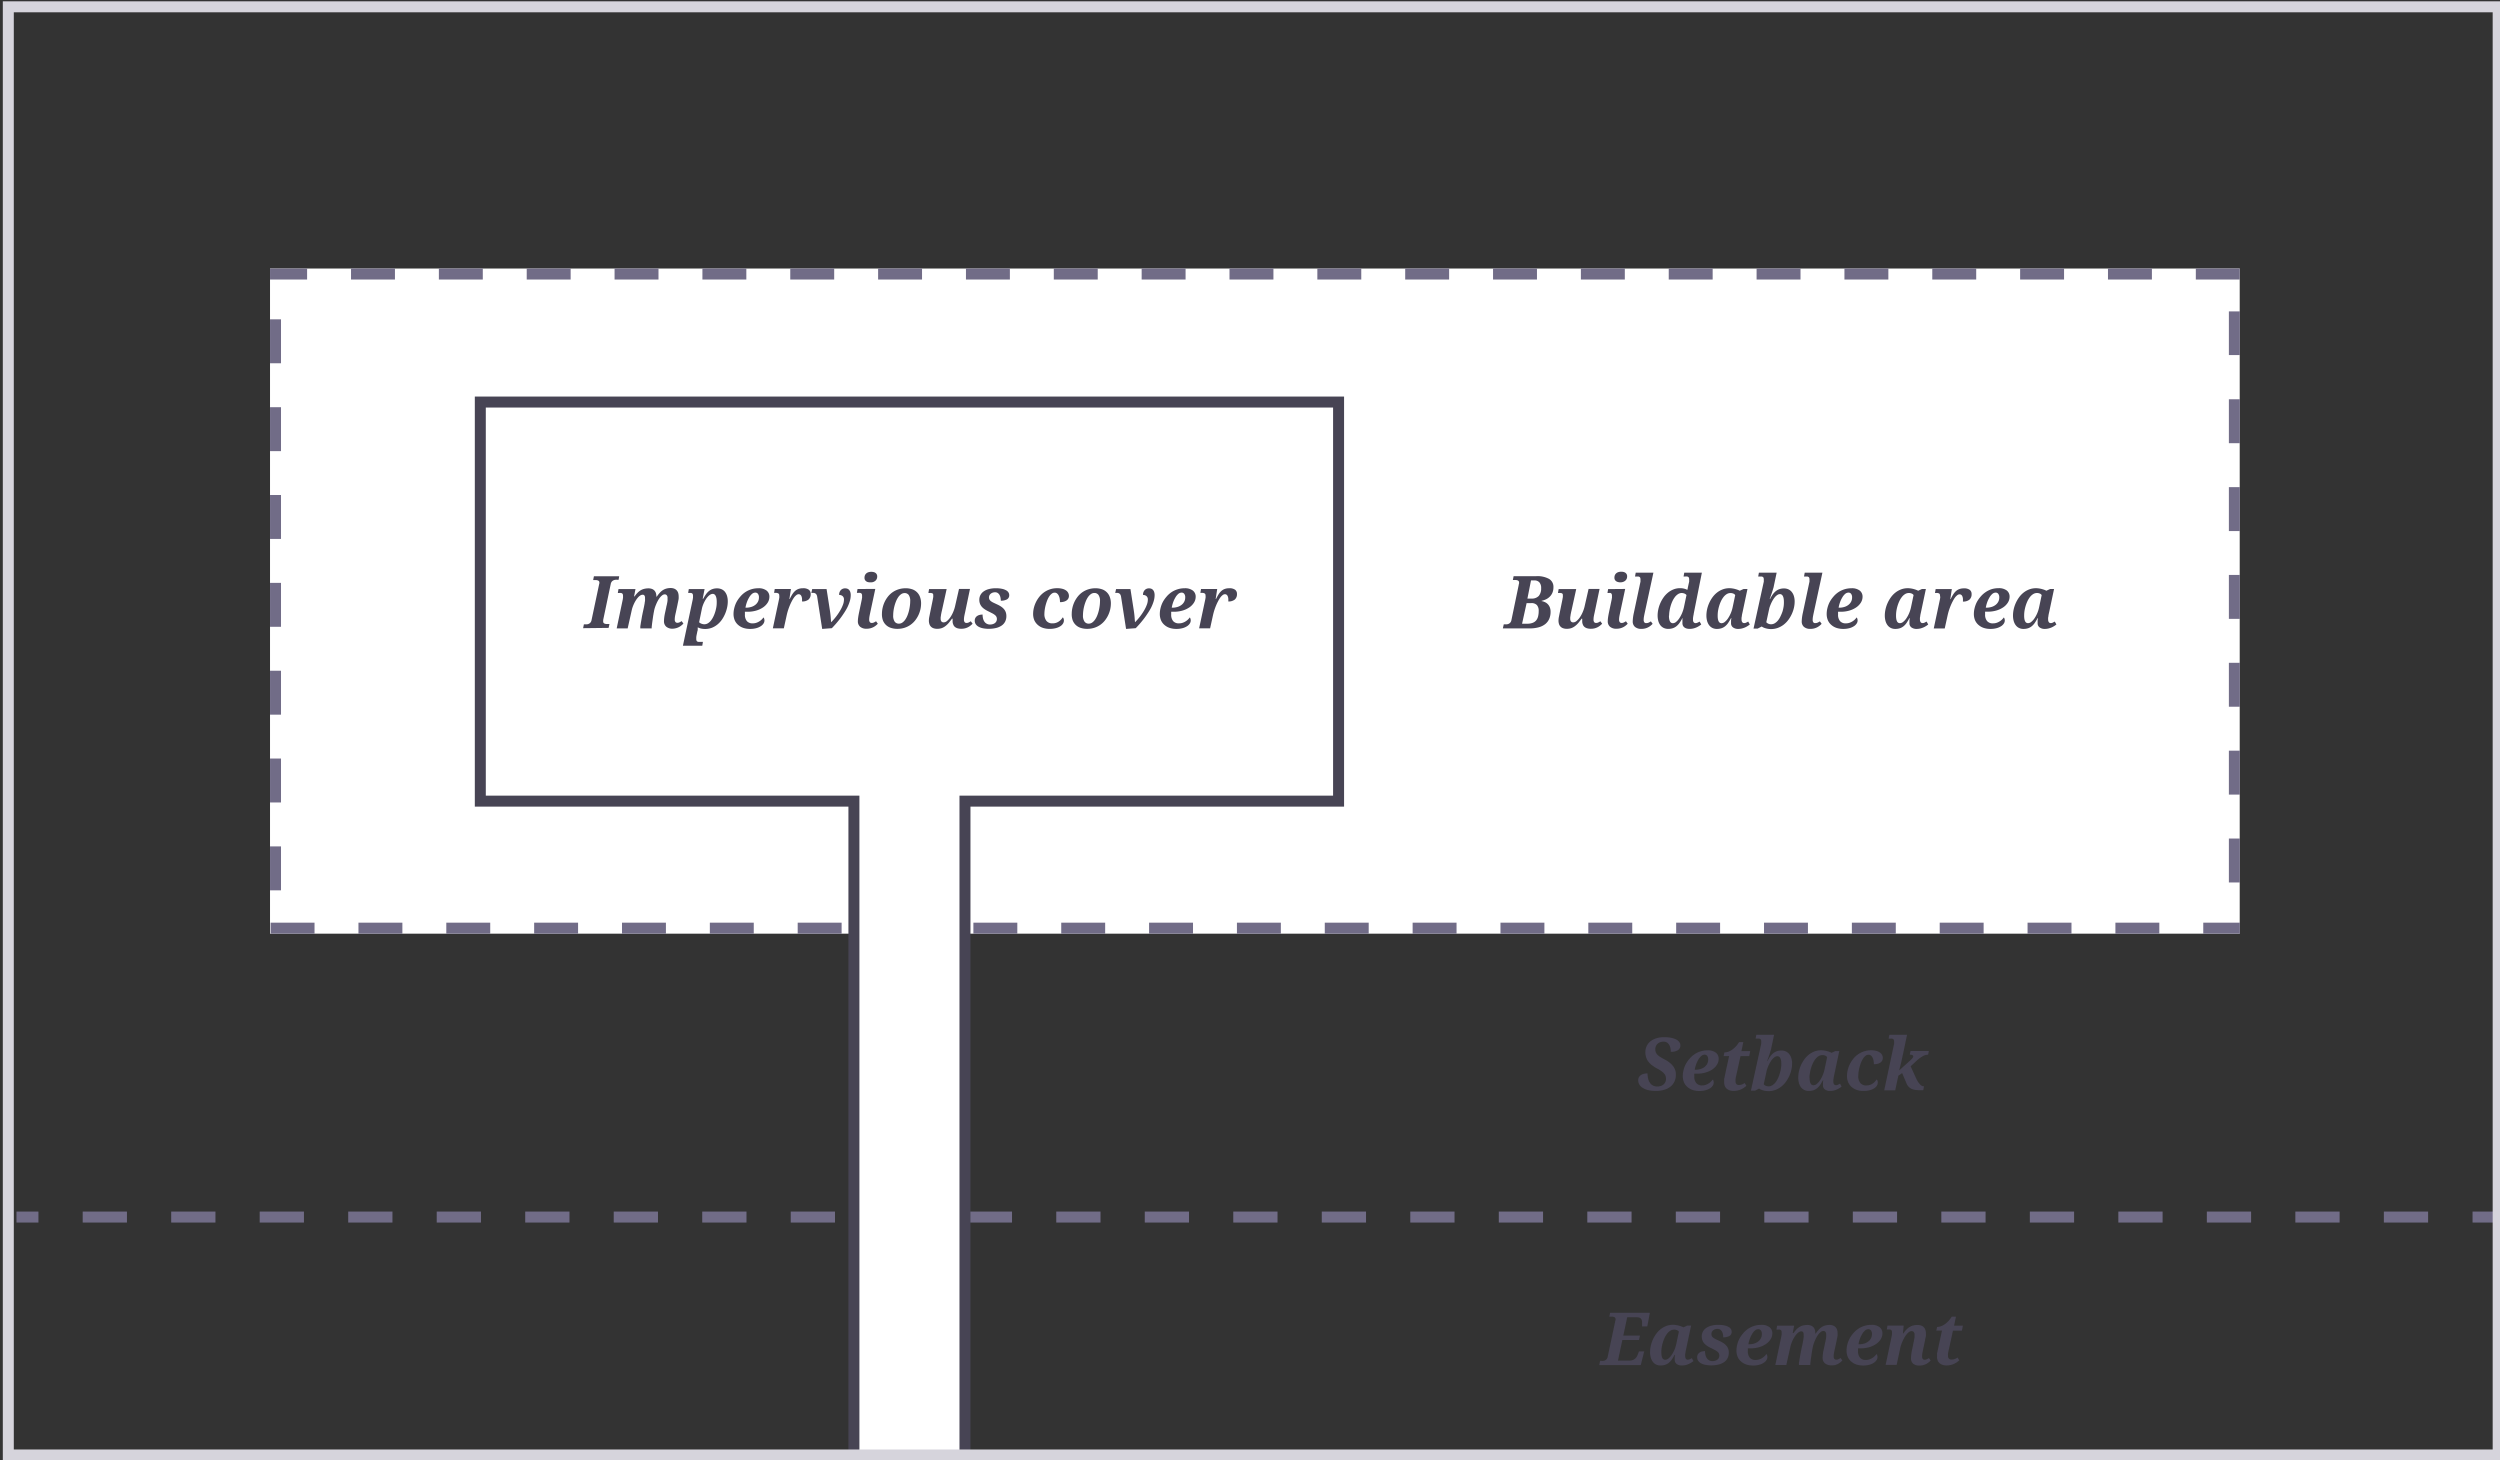 <svg id="Layer_1" data-name="Layer 1" xmlns="http://www.w3.org/2000/svg" viewBox="0 0 683 399"><rect x="0" y="0" width="683" height="399" fill="#333333" stroke="none"/><defs><style>.cls-1,.cls-5{fill:#fff;}.cls-2{fill:#716c87;}.cls-3,.cls-4{fill:none;stroke:#716c87;}.cls-3,.cls-4,.cls-5{stroke-miterlimit:10;stroke-width:3px;}.cls-4{stroke-dasharray:12.09 12.09;}.cls-5{stroke:#474454;}.cls-6{fill:#474454;}.cls-7{fill:#d6d4dc;}</style></defs><title>easement-setback-impervious-cover</title><rect class="cls-1" x="73.77" y="73.36" width="538.12" height="181.72"/><path class="cls-2" d="M611.9,73.36h-12v3h12v-3Zm-24,0h-12v3h12v-3Zm-24,0h-12v3h12v-3Zm-24,0h-12v3h12v-3Zm-24,0h-12v3h12v-3Zm-24,0h-12v3h12v-3Zm-24,0h-12v3h12v-3Zm-24,0h-12v3h12v-3Zm-24,0h-12v3h12v-3Zm-24,0h-12v3h12v-3Zm-24,0h-12v3h12v-3Zm-24,0h-12v3h12v-3Zm-24,0h-12v3h12v-3Zm-24,0h-12v3h12v-3Zm-24,0h-12v3h12v-3Zm-24,0h-12v3h12v-3Zm-24,0h-12v3h12v-3Zm-24,0h-12v3h12v-3Zm-24,0h-12v3h12v-3Zm-24,0h-12v3h12v-3Zm-24,0h-12v3h12v-3Zm-24,0h-12v3h12v-3Zm-24,0H73.77v3H83.9v-3ZM76.77,87.24h-3v12h3v-12Zm0,24h-3v12h3v-12Zm0,24h-3v12h3v-12Zm0,24h-3v12h3v-12Zm0,24h-3v12h3v-12Zm0,24h-3v12h3v-12Zm0,24h-3v12h3v-12Zm9.16,20.84h-12v3h12v-3Zm24,0h-12v3h12v-3Zm24,0h-12v3h12v-3Zm24,0h-12v3h12v-3Zm24,0h-12v3h12v-3Zm24,0h-12v3h12v-3Zm24,0h-12v3h12v-3Zm24,0h-12v3h12v-3Zm24,0h-12v3h12v-3Zm24,0h-12v3h12v-3Zm24,0h-12v3h12v-3Zm24,0h-12v3h12v-3Zm24,0h-12v3h12v-3Zm24,0h-12v3h12v-3Zm24,0h-12v3h12v-3Zm24,0h-12v3h12v-3Zm24,0h-12v3h12v-3Zm24,0h-12v3h12v-3Zm24,0h-12v3h12v-3Zm24,0h-12v3h12v-3Zm24,0h-12v3h12v-3Zm24,0h-12v3h12v-3Zm22,0h-10v3h10v-3Zm0-23h-3v12h3V229Zm0-24h-3v12h3V205Zm0-24h-3v12h3V181Zm0-24h-3v12h3V157Zm0-24h-3v12h3V133Zm0-24h-3v12h3V109Zm0-24h-3V97h3V85Z"/><line class="cls-3" x1="4.5" y1="332.5" x2="10.5" y2="332.5"/><line class="cls-4" x1="22.59" y1="332.5" x2="669.45" y2="332.5"/><line class="cls-3" x1="675.5" y1="332.5" x2="681.5" y2="332.5"/><polyline class="cls-5" points="263.63 397 263.63 218.87 365.7 218.87 365.7 109.84 131.22 109.84 131.22 218.87 233.29 218.87 233.29 397"/><path class="cls-6" d="M159.31,171.62l.21-1.06h.26a4.72,4.72,0,0,0,.61,0,1.63,1.63,0,0,0,.54-.17,1.27,1.27,0,0,0,.42-.36,1.49,1.49,0,0,0,.26-.62l2.08-9.82a1.48,1.48,0,0,0,.06-.24,1.27,1.27,0,0,0,0-.21.55.55,0,0,0-.11-.35.67.67,0,0,0-.3-.21,1.72,1.72,0,0,0-.46-.1l-.58,0h-.25l.21-1.05h6.9L169,158.4h-.25a4.52,4.52,0,0,0-.64,0,1.82,1.82,0,0,0-.56.17,1.26,1.26,0,0,0-.44.37,1.52,1.52,0,0,0-.26.63l-2.06,9.8,0,.24a1.09,1.09,0,0,0,0,.21.53.53,0,0,0,.11.35.69.69,0,0,0,.3.21,1.78,1.78,0,0,0,.46.1l.58,0h.26l-.22,1.06Z"/><path class="cls-6" d="M183.78,171.76a2.56,2.56,0,0,1-1.76-.55,1.92,1.92,0,0,1-.62-1.51,8.52,8.52,0,0,1,.07-1q.07-.6.24-1.36l.34-1.58c0-.13.07-.29.11-.48s.08-.39.12-.59.07-.41.09-.62a4.37,4.37,0,0,0,0-.55,2.42,2.42,0,0,0,0-.39,1.21,1.21,0,0,0-.12-.37.75.75,0,0,0-.24-.27.69.69,0,0,0-.4-.11,1.1,1.1,0,0,0-.64.22,3.27,3.27,0,0,0-.62.59,5.76,5.76,0,0,0-.57.84q-.27.47-.49,1a10.31,10.31,0,0,0-.38,1,6.55,6.55,0,0,0-.22.87l-.16.84c0,.14-.06.32-.09.56l-.11.77-.12.84q-.06.43-.1.8t-.07.63c0,.18,0,.29,0,.34h-3.11c0-.08,0-.21,0-.41s.05-.42.09-.69.08-.55.14-.85l.16-.92c.05-.31.1-.6.16-.87s.1-.52.15-.72l.3-1.4.09-.47.11-.59c0-.21.07-.41.09-.62a4.48,4.48,0,0,0,0-.56c0-.12,0-.25,0-.38a1.33,1.33,0,0,0-.08-.36.61.61,0,0,0-.2-.26.57.57,0,0,0-.36-.1,1.23,1.23,0,0,0-.66.21,2.94,2.94,0,0,0-.63.55,5.79,5.79,0,0,0-.58.78,9,9,0,0,0-.49.9,9.79,9.79,0,0,0-.38.92,6.44,6.44,0,0,0-.24.83l-1.12,5h-3l1.68-8c0-.08,0-.17.05-.26l0-.26,0-.21a1.21,1.21,0,0,0,0-.13,1.35,1.35,0,0,0-.06-.44.5.5,0,0,0-.19-.25.76.76,0,0,0-.33-.12,3.41,3.41,0,0,0-.48,0h-.36l.18-1.06h4.64l-.38,2h.15a6.58,6.58,0,0,1,.81-1,4.18,4.18,0,0,1,.87-.69,3.53,3.53,0,0,1,1-.39,4.77,4.77,0,0,1,1.11-.12,2.72,2.72,0,0,1,1,.18,1.73,1.73,0,0,1,.67.48,1.88,1.88,0,0,1,.37.69,3,3,0,0,1,.11.83V163h.12a7.87,7.87,0,0,1,.77-1,4.17,4.17,0,0,1,.85-.75,3.62,3.62,0,0,1,1-.45,4.34,4.34,0,0,1,1.18-.15,2.56,2.56,0,0,1,1,.19,1.83,1.83,0,0,1,.68.5,1.91,1.91,0,0,1,.38.73,3.32,3.32,0,0,1,.11.87,4,4,0,0,1,0,.54c0,.19-.06.39-.09.58s-.08.39-.12.59-.08.38-.11.56l-.46,2.14q-.13.54-.21,1a5.63,5.63,0,0,0-.08.9,1,1,0,0,0,.19.67.63.63,0,0,0,.52.23,1.37,1.37,0,0,0,.57-.12,5,5,0,0,0,.61-.34l.48.68a6.36,6.36,0,0,1-.55.5,3.85,3.85,0,0,1-1.51.76A4.06,4.06,0,0,1,183.78,171.76Z"/><path class="cls-6" d="M186.57,176.42l2.71-12.76c0-.08,0-.17.05-.26l0-.26,0-.21a1.21,1.21,0,0,0,0-.13,1.35,1.35,0,0,0-.06-.44.5.5,0,0,0-.19-.25.76.76,0,0,0-.33-.12,3.41,3.41,0,0,0-.48,0H188l.18-1.06h4.31l-.52,2.67h.14a13.35,13.35,0,0,1,.7-1.15,4.74,4.74,0,0,1,.8-.91,3.27,3.27,0,0,1,1-.59,3.67,3.67,0,0,1,1.3-.21,3,3,0,0,1,1.2.23,2.44,2.44,0,0,1,.92.69,3.27,3.27,0,0,1,.59,1.13,5.24,5.24,0,0,1,.21,1.55,7.77,7.77,0,0,1-.17,1.56,9.41,9.41,0,0,1-.51,1.67,9.16,9.16,0,0,1-.85,1.61,6.54,6.54,0,0,1-1.21,1.36,5.78,5.78,0,0,1-1.56.95,5.25,5.25,0,0,1-3,.23,3.59,3.59,0,0,1-.91-.34,3,3,0,0,1,0,.32c0,.09,0,.19,0,.31s0,.23-.07.34l-.28,1.34c0,.08,0,.17-.05.26l0,.26,0,.21a1.21,1.21,0,0,0,0,.13,1.35,1.35,0,0,0,.06.44.5.5,0,0,0,.19.25.76.76,0,0,0,.33.12,3.41,3.41,0,0,0,.48,0h.76l-.18,1.06Zm9.24-12a5.72,5.72,0,0,0-.05-.8,2.94,2.94,0,0,0-.18-.69,1.27,1.27,0,0,0-.33-.49.76.76,0,0,0-.52-.19,1.3,1.3,0,0,0-.66.19,2.92,2.92,0,0,0-.63.51,4.86,4.86,0,0,0-.58.74,8.5,8.5,0,0,0-.49.87,8.74,8.74,0,0,0-.38.91,6.14,6.14,0,0,0-.24.86L191,170a1.85,1.85,0,0,0,.57.37,2.67,2.67,0,0,0,.41.13,1.91,1.91,0,0,0,.45.05,1.84,1.84,0,0,0,1-.29,3.26,3.26,0,0,0,.84-.78,5.9,5.9,0,0,0,.67-1.12,9,9,0,0,0,.49-1.3,10.64,10.64,0,0,0,.3-1.34A8.19,8.19,0,0,0,195.81,164.46Z"/><path class="cls-6" d="M205.66,170.3a3,3,0,0,0,.93-.14,3.84,3.84,0,0,0,1.49-.89,4.28,4.28,0,0,0,.51-.59,1.1,1.1,0,0,1,.19.38,1.67,1.67,0,0,1,.07.48,1.52,1.52,0,0,1-.23.76,2.39,2.39,0,0,1-.72.74,4.24,4.24,0,0,1-1.23.56,6.32,6.32,0,0,1-1.77.22,5.74,5.74,0,0,1-1.73-.25,4.09,4.09,0,0,1-1.42-.77,3.58,3.58,0,0,1-1-1.29,4.38,4.38,0,0,1-.35-1.82,6.65,6.65,0,0,1,.2-1.55,7.51,7.51,0,0,1,.58-1.59,7.8,7.8,0,0,1,1-1.47,6.6,6.6,0,0,1,1.32-1.23,6.4,6.4,0,0,1,1.68-.83,6.47,6.47,0,0,1,2-.31,3.53,3.53,0,0,1,2.23.62,2.08,2.08,0,0,1,.79,1.73,3,3,0,0,1-.45,1.55,4.4,4.4,0,0,1-1.24,1.3,6.47,6.47,0,0,1-1.88.89,8.18,8.18,0,0,1-2.38.33h-.36l-.38,0a3.13,3.13,0,0,0,0,.4c0,.13,0,.26,0,.37a2.67,2.67,0,0,0,.54,1.79A2,2,0,0,0,205.66,170.3Zm.7-8.4a1.43,1.43,0,0,0-.93.37,3.7,3.7,0,0,0-.79,1,7.06,7.06,0,0,0-.61,1.31,8.64,8.64,0,0,0-.37,1.44h.18a4.7,4.7,0,0,0,1.38-.2,3.44,3.44,0,0,0,1.11-.56,2.68,2.68,0,0,0,.74-.87,2.41,2.41,0,0,0,.27-1.14,1.55,1.55,0,0,0-.26-1A.86.86,0,0,0,206.37,161.9Z"/><path class="cls-6" d="M212.89,162.66a.59.59,0,0,0-.24-.53,1.53,1.53,0,0,0-.81-.16h-.36l.18-1.06h4.42l-.42,2.74h.1a11.7,11.7,0,0,1,.69-1.27,4.35,4.35,0,0,1,.76-.92,2.85,2.85,0,0,1,.94-.56,3.62,3.62,0,0,1,1.23-.19,2.57,2.57,0,0,1,1.58.4,1.38,1.38,0,0,1,.52,1.16,1.9,1.9,0,0,1-.61,1.54,2.67,2.67,0,0,1-1.76.51,6.89,6.89,0,0,0,0-.82,2.24,2.24,0,0,0-.16-.62.93.93,0,0,0-.3-.4.79.79,0,0,0-.47-.14,1,1,0,0,0-.6.23,3.26,3.26,0,0,0-.62.63,6.81,6.81,0,0,0-.61,1q-.3.55-.57,1.2t-.5,1.36q-.22.71-.38,1.45l-.76,3.46h-3l1.7-8,.07-.44A3.11,3.11,0,0,0,212.89,162.66Z"/><path class="cls-6" d="M223.25,163a1.74,1.74,0,0,0-.17-.52.91.91,0,0,0-.28-.32,1.11,1.11,0,0,0-.41-.17,2.58,2.58,0,0,0-.53,0h-.2l.23-1.06h3.93l.92,5.92q.15,1,.21,1.81t.11,1.29h.06a17.46,17.46,0,0,0,1.31-1.51,15.62,15.62,0,0,0,1.1-1.63,9.9,9.9,0,0,0,.76-1.58,4,4,0,0,0,.28-1.38,1.2,1.2,0,0,0-.38-1,1.43,1.43,0,0,0-.94-.31,1.86,1.86,0,0,1,.45-1.31,1.57,1.57,0,0,1,1.21-.49,1.66,1.66,0,0,1,.59.1,1.22,1.22,0,0,1,.48.33,1.59,1.59,0,0,1,.32.58,2.7,2.7,0,0,1,.12.85,5.7,5.7,0,0,1-.25,1.63,11.33,11.33,0,0,1-.67,1.7,15.36,15.36,0,0,1-1,1.68q-.54.83-1.11,1.56t-1.13,1.37q-.56.63-1,1.08l-2.64.2Z"/><path class="cls-6" d="M239.13,160.9l-1.39,6.5q-.12.55-.2,1a5.54,5.54,0,0,0-.08.89,1.09,1.09,0,0,0,.18.67.61.61,0,0,0,.51.23,1.4,1.4,0,0,0,.58-.12,4.32,4.32,0,0,0,.61-.34l.48.67a5.33,5.33,0,0,1-.54.5,3.82,3.82,0,0,1-.68.44,3.94,3.94,0,0,1-1.84.43,2.59,2.59,0,0,1-1.77-.54,1.91,1.91,0,0,1-.62-1.51,8.11,8.11,0,0,1,.08-1q.08-.6.24-1.36l.78-3.72c0-.08,0-.17.05-.26l0-.26,0-.21a1.21,1.21,0,0,0,0-.13,1.35,1.35,0,0,0-.06-.44.5.5,0,0,0-.19-.25.76.76,0,0,0-.33-.12,3.41,3.41,0,0,0-.48,0h-.36l.18-1.06Zm-1.39-1.8a2.45,2.45,0,0,1-.62-.07,1.41,1.41,0,0,1-.49-.23,1.13,1.13,0,0,1-.33-.39,1.17,1.17,0,0,1-.12-.55,1.68,1.68,0,0,1,.15-.75,1.45,1.45,0,0,1,.41-.51,1.65,1.65,0,0,1,.6-.29,2.7,2.7,0,0,1,.71-.09,2.65,2.65,0,0,1,.61.07,1.44,1.44,0,0,1,.51.22,1.13,1.13,0,0,1,.48,1,1.53,1.53,0,0,1-.16.72,1.48,1.48,0,0,1-.43.51,1.87,1.87,0,0,1-.61.3A2.55,2.55,0,0,1,237.74,159.1Z"/><path class="cls-6" d="M240.95,167.62a7.23,7.23,0,0,1,.18-1.55,7.67,7.67,0,0,1,.53-1.57,7.42,7.42,0,0,1,.89-1.46,6,6,0,0,1,1.26-1.21,6.11,6.11,0,0,1,1.65-.82,6.54,6.54,0,0,1,2-.3,5.37,5.37,0,0,1,1.62.24,3.44,3.44,0,0,1,2.23,2.05,4.94,4.94,0,0,1,.33,1.91,7.39,7.39,0,0,1-.17,1.51,7.54,7.54,0,0,1-1.39,3,6,6,0,0,1-2.9,2.07,6.34,6.34,0,0,1-2.05.31,5.44,5.44,0,0,1-1.72-.26,3.44,3.44,0,0,1-2.21-2.09A5,5,0,0,1,240.95,167.62Zm4.6,2.76a1.64,1.64,0,0,0,1-.31,3.21,3.21,0,0,0,.78-.81,5.66,5.66,0,0,0,.6-1.15,9.73,9.73,0,0,0,.42-1.33,12.93,12.93,0,0,0,.24-1.34,9.52,9.52,0,0,0,.08-1.19,2.78,2.78,0,0,0-.41-1.7,1.33,1.33,0,0,0-1.11-.52,1.63,1.63,0,0,0-.94.29,3.11,3.11,0,0,0-.78.78,5.77,5.77,0,0,0-.61,1.12,10.19,10.19,0,0,0-.44,1.3,10.49,10.49,0,0,0-.27,1.34,9.47,9.47,0,0,0-.09,1.23,2.89,2.89,0,0,0,.41,1.75A1.36,1.36,0,0,0,245.55,170.38Z"/><path class="cls-6" d="M260.25,169.9c0-.06,0-.13,0-.21s0-.16,0-.24l0-.24a1.81,1.81,0,0,1,0-.19h-.17q-.44.62-.86,1.13a5.69,5.69,0,0,1-.9.87,3.82,3.82,0,0,1-1,.57,3.74,3.74,0,0,1-1.27.2,2.86,2.86,0,0,1-1.08-.18,1.76,1.76,0,0,1-1.08-1.19,3,3,0,0,1-.12-.84,5.7,5.7,0,0,1,.12-1.09q.12-.6.22-1.1l.72-3.53c.05-.27.09-.52.13-.74a3.81,3.81,0,0,0,0-.5.54.54,0,0,0-.24-.53A1.88,1.88,0,0,0,254,162h-.36l.18-1.06h4.8l-1.32,6q-.06.23-.12.53t-.11.59c0,.2-.06.38-.08.56a3.64,3.64,0,0,0,0,.45,1.17,1.17,0,0,0,.19.7.78.78,0,0,0,.67.26,1.41,1.41,0,0,0,.9-.4,5,5,0,0,0,.89-1,8.48,8.48,0,0,0,.76-1.41,9.2,9.2,0,0,0,.51-1.53L262,160.9h3l-1.36,6.5q-.13.55-.21,1a5.54,5.54,0,0,0-.08.89,1.09,1.09,0,0,0,.18.67.62.62,0,0,0,.52.23,1.37,1.37,0,0,0,.57-.12,4.48,4.48,0,0,0,.6-.34l.49.67a6.36,6.36,0,0,1-.55.5,3.85,3.85,0,0,1-1.51.76,4.06,4.06,0,0,1-1,.12,3.47,3.47,0,0,1-1.11-.15,1.94,1.94,0,0,1-.72-.41,1.47,1.47,0,0,1-.39-.61A2.32,2.32,0,0,1,260.25,169.9Z"/><path class="cls-6" d="M270.43,170.62a2.71,2.71,0,0,0,.76-.1,1.87,1.87,0,0,0,.61-.29,1.39,1.39,0,0,0,.4-.47,1.35,1.35,0,0,0,.15-.64,1.34,1.34,0,0,0-.13-.61,1.54,1.54,0,0,0-.41-.49,4.2,4.2,0,0,0-.7-.45l-1-.51a8.22,8.22,0,0,1-1.06-.59,4,4,0,0,1-.81-.69,2.82,2.82,0,0,1-.51-.85,2.92,2.92,0,0,1-.18-1.05,2.76,2.76,0,0,1,.31-1.32,2.88,2.88,0,0,1,.9-1,4.35,4.35,0,0,1,1.42-.63,7.44,7.44,0,0,1,1.89-.22,8,8,0,0,1,1.7.16,3.89,3.89,0,0,1,1.13.42,1.66,1.66,0,0,1,.63.6,1.43,1.43,0,0,1,.19.7,1.25,1.25,0,0,1-.62,1.16,3.32,3.32,0,0,1-1.68.36,4.27,4.27,0,0,0-.08-.81,2.43,2.43,0,0,0-.26-.74,1.6,1.6,0,0,0-.48-.54,1.23,1.23,0,0,0-.72-.21,2,2,0,0,0-.7.11,1.67,1.67,0,0,0-.53.3,1.31,1.31,0,0,0-.34.44,1.29,1.29,0,0,0-.12.55,1.2,1.2,0,0,0,.13.58,1.48,1.48,0,0,0,.41.46,4.17,4.17,0,0,0,.71.42l1,.47a7,7,0,0,1,1.11.62,3.67,3.67,0,0,1,.78.71,2.71,2.71,0,0,1,.46.84,3.19,3.19,0,0,1,.15,1,3.34,3.34,0,0,1-.31,1.46,2.88,2.88,0,0,1-.92,1.09,4.51,4.51,0,0,1-1.52.69,8.32,8.32,0,0,1-2.11.24,7.61,7.61,0,0,1-1.56-.15,4.05,4.05,0,0,1-1.19-.43,2.19,2.19,0,0,1-.76-.69,1.66,1.66,0,0,1-.27-.93,1.49,1.49,0,0,1,.67-1.31,2.1,2.1,0,0,1,.68-.29,3.34,3.34,0,0,1,.79-.09,4.78,4.78,0,0,0,.11,1,2.72,2.72,0,0,0,.34.86,1.75,1.75,0,0,0,.61.6A1.8,1.8,0,0,0,270.43,170.62Z"/><path class="cls-6" d="M287.51,170.3a3,3,0,0,0,1-.14,3,3,0,0,0,.77-.38,3.4,3.4,0,0,0,.61-.53,5.54,5.54,0,0,0,.47-.6.9.9,0,0,1,.21.35,1.48,1.48,0,0,1,.09.53,1.61,1.61,0,0,1-.23.8,2.24,2.24,0,0,1-.71.73,4.24,4.24,0,0,1-1.23.54,6.54,6.54,0,0,1-1.77.21,5.66,5.66,0,0,1-1.71-.25,3.94,3.94,0,0,1-1.41-.77,3.7,3.7,0,0,1-1-1.29,4.35,4.35,0,0,1-.35-1.82,6.88,6.88,0,0,1,.19-1.55,7.67,7.67,0,0,1,.56-1.58,7.76,7.76,0,0,1,.92-1.47,6.39,6.39,0,0,1,1.28-1.23,6.3,6.3,0,0,1,1.64-.84,6.08,6.08,0,0,1,2-.31,5.27,5.27,0,0,1,1.43.17,3,3,0,0,1,1,.46,1.81,1.81,0,0,1,.76,1.49,1.49,1.49,0,0,1-.13.61,1.46,1.46,0,0,1-.42.54,2.26,2.26,0,0,1-.76.39,3.78,3.78,0,0,1-1.13.15,5.23,5.23,0,0,0-.09-1,3,3,0,0,0-.28-.83,1.66,1.66,0,0,0-.45-.56,1,1,0,0,0-.63-.21,1.3,1.3,0,0,0-.81.29,3.07,3.07,0,0,0-.69.76,5.83,5.83,0,0,0-.55,1.08,11.51,11.51,0,0,0-.41,1.26,10.94,10.94,0,0,0-.26,1.28,8.36,8.36,0,0,0-.09,1.15,2.92,2.92,0,0,0,.56,1.9A2,2,0,0,0,287.51,170.3Z"/><path class="cls-6" d="M292.8,167.62a7.23,7.23,0,0,1,.18-1.55,7.67,7.67,0,0,1,.53-1.57,7.42,7.42,0,0,1,.89-1.46,6,6,0,0,1,1.26-1.21,6.11,6.11,0,0,1,1.65-.82,6.54,6.54,0,0,1,2-.3,5.37,5.37,0,0,1,1.62.24,3.44,3.44,0,0,1,2.23,2.05,4.94,4.94,0,0,1,.33,1.91,7.39,7.39,0,0,1-.17,1.51,7.54,7.54,0,0,1-1.39,3,6,6,0,0,1-2.9,2.07,6.34,6.34,0,0,1-2.05.31,5.44,5.44,0,0,1-1.72-.26,3.44,3.44,0,0,1-2.21-2.09A5,5,0,0,1,292.8,167.62Zm4.6,2.76a1.64,1.64,0,0,0,1-.31,3.21,3.21,0,0,0,.78-.81,5.66,5.66,0,0,0,.6-1.15,9.73,9.73,0,0,0,.42-1.33,12.93,12.93,0,0,0,.24-1.34,9.52,9.52,0,0,0,.08-1.19,2.78,2.78,0,0,0-.41-1.7A1.33,1.33,0,0,0,299,162a1.63,1.63,0,0,0-.94.29,3.11,3.11,0,0,0-.78.78,5.77,5.77,0,0,0-.61,1.12,10.19,10.19,0,0,0-.44,1.3,10.49,10.49,0,0,0-.27,1.34,9.47,9.47,0,0,0-.09,1.23,2.89,2.89,0,0,0,.41,1.75A1.36,1.36,0,0,0,297.4,170.38Z"/><path class="cls-6" d="M306.27,163a1.74,1.74,0,0,0-.17-.52.91.91,0,0,0-.28-.32,1.11,1.11,0,0,0-.41-.17,2.58,2.58,0,0,0-.53,0h-.2l.23-1.06h3.93l.92,5.92q.15,1,.21,1.81t.11,1.29h.06a17.46,17.46,0,0,0,1.31-1.51,15.62,15.62,0,0,0,1.1-1.63,9.9,9.9,0,0,0,.76-1.58,4,4,0,0,0,.28-1.38,1.2,1.2,0,0,0-.38-1,1.43,1.43,0,0,0-.94-.31,1.86,1.86,0,0,1,.45-1.31,1.57,1.57,0,0,1,1.21-.49,1.66,1.66,0,0,1,.59.1,1.22,1.22,0,0,1,.48.33,1.59,1.59,0,0,1,.32.58,2.7,2.7,0,0,1,.12.85,5.7,5.7,0,0,1-.25,1.63,11.33,11.33,0,0,1-.67,1.7,15.36,15.36,0,0,1-1,1.68q-.54.83-1.11,1.56t-1.13,1.37q-.56.63-1,1.08l-2.64.2Z"/><path class="cls-6" d="M322.12,170.3a3,3,0,0,0,.93-.14,3.84,3.84,0,0,0,1.49-.89,4.28,4.28,0,0,0,.51-.59,1.1,1.1,0,0,1,.19.38,1.67,1.67,0,0,1,.07.48,1.52,1.52,0,0,1-.23.76,2.39,2.39,0,0,1-.72.74,4.24,4.24,0,0,1-1.23.56,6.32,6.32,0,0,1-1.77.22,5.74,5.74,0,0,1-1.73-.25,4.09,4.09,0,0,1-1.42-.77,3.58,3.58,0,0,1-1-1.29,4.38,4.38,0,0,1-.35-1.82,6.65,6.65,0,0,1,.2-1.55,7.51,7.51,0,0,1,.58-1.59,7.8,7.8,0,0,1,1-1.47,6.6,6.6,0,0,1,1.32-1.23,6.4,6.4,0,0,1,1.68-.83,6.47,6.47,0,0,1,2-.31,3.53,3.53,0,0,1,2.23.62,2.08,2.08,0,0,1,.79,1.73,3,3,0,0,1-.45,1.55,4.4,4.4,0,0,1-1.24,1.3,6.47,6.47,0,0,1-1.88.89,8.18,8.18,0,0,1-2.38.33h-.36l-.38,0a3.13,3.13,0,0,0,0,.4c0,.13,0,.26,0,.37a2.67,2.67,0,0,0,.54,1.79A2,2,0,0,0,322.12,170.3Zm.7-8.4a1.43,1.43,0,0,0-.93.37,3.7,3.7,0,0,0-.79,1,7.06,7.06,0,0,0-.61,1.31,8.64,8.64,0,0,0-.37,1.44h.18a4.7,4.7,0,0,0,1.38-.2,3.44,3.44,0,0,0,1.11-.56,2.68,2.68,0,0,0,.74-.87,2.41,2.41,0,0,0,.27-1.14,1.55,1.55,0,0,0-.26-1A.86.86,0,0,0,322.82,161.9Z"/><path class="cls-6" d="M329.35,162.66a.59.59,0,0,0-.24-.53,1.53,1.53,0,0,0-.81-.16h-.36l.18-1.06h4.42l-.42,2.74h.1a11.7,11.7,0,0,1,.69-1.27,4.35,4.35,0,0,1,.76-.92,2.85,2.85,0,0,1,.94-.56,3.62,3.62,0,0,1,1.23-.19,2.57,2.57,0,0,1,1.58.4,1.38,1.38,0,0,1,.52,1.16,1.9,1.9,0,0,1-.61,1.54,2.67,2.67,0,0,1-1.76.51,6.89,6.89,0,0,0,0-.82,2.24,2.24,0,0,0-.16-.62.93.93,0,0,0-.3-.4.79.79,0,0,0-.47-.14,1,1,0,0,0-.6.23,3.26,3.26,0,0,0-.62.63,6.81,6.81,0,0,0-.61,1q-.3.55-.57,1.2t-.5,1.36q-.22.71-.38,1.45l-.76,3.46h-3l1.7-8,.07-.44A3.11,3.11,0,0,0,329.35,162.66Z"/><path class="cls-6" d="M452.5,298.05a9.27,9.27,0,0,1-2.17-.22,5.13,5.13,0,0,1-1.54-.62,2.71,2.71,0,0,1-.92-.92,2.27,2.27,0,0,1-.31-1.16,1.7,1.7,0,0,1,.19-.82,1.65,1.65,0,0,1,.54-.59,2.55,2.55,0,0,1,.82-.35,4.37,4.37,0,0,1,1-.12,5.77,5.77,0,0,0,.2,1.59,3.23,3.23,0,0,0,.55,1.12,2.18,2.18,0,0,0,.84.66,2.64,2.64,0,0,0,1.07.21,2.91,2.91,0,0,0,1-.16,2.26,2.26,0,0,0,.75-.44,1.86,1.86,0,0,0,.47-.65,2,2,0,0,0,.16-.81,2.75,2.75,0,0,0-.1-.77,1.92,1.92,0,0,0-.38-.68,3.94,3.94,0,0,0-.75-.67,12.29,12.29,0,0,0-1.23-.75,10.78,10.78,0,0,1-1.37-.88,5.13,5.13,0,0,1-1-1,3.87,3.87,0,0,1-.6-1.16,4.67,4.67,0,0,1-.2-1.42,3.76,3.76,0,0,1,.36-1.65,3.71,3.71,0,0,1,1-1.29,4.9,4.9,0,0,1,1.63-.84,7.21,7.21,0,0,1,2.15-.3,9.47,9.47,0,0,1,1.94.18,5.07,5.07,0,0,1,1.38.48,2.28,2.28,0,0,1,.83.71,1.55,1.55,0,0,1,.27.88,1.51,1.51,0,0,1-.62,1.27,3.39,3.39,0,0,1-2,.46,5.3,5.3,0,0,0-.09-.94,2.89,2.89,0,0,0-.31-.89,2,2,0,0,0-.61-.67,1.66,1.66,0,0,0-1-.26,2.6,2.6,0,0,0-.8.13,2.15,2.15,0,0,0-.71.38,1.94,1.94,0,0,0-.51.64,2,2,0,0,0-.2.91,2,2,0,0,0,.66,1.59,4.69,4.69,0,0,0,.83.62q.5.3,1.17.66a6.6,6.6,0,0,1,2.24,1.81,3.76,3.76,0,0,1,.72,2.27,4.45,4.45,0,0,1-.39,1.89,3.79,3.79,0,0,1-1.1,1.4,5.07,5.07,0,0,1-1.73.86A8.07,8.07,0,0,1,452.5,298.05Z"/><path class="cls-6" d="M465,296.54a3,3,0,0,0,.93-.14,3.84,3.84,0,0,0,1.49-.89,4.28,4.28,0,0,0,.51-.59,1.1,1.1,0,0,1,.19.38,1.67,1.67,0,0,1,.07.48,1.52,1.52,0,0,1-.23.76,2.39,2.39,0,0,1-.72.74,4.24,4.24,0,0,1-1.23.56,6.32,6.32,0,0,1-1.77.22,5.74,5.74,0,0,1-1.73-.25,4.09,4.09,0,0,1-1.42-.77,3.58,3.58,0,0,1-1-1.29,4.38,4.38,0,0,1-.35-1.82,6.65,6.65,0,0,1,.2-1.55,7.51,7.51,0,0,1,.58-1.59,7.8,7.8,0,0,1,1-1.47,6.6,6.6,0,0,1,1.32-1.23,6.4,6.4,0,0,1,1.68-.83,6.47,6.47,0,0,1,2-.31,3.53,3.53,0,0,1,2.23.62,2.08,2.08,0,0,1,.79,1.73,3,3,0,0,1-.45,1.55,4.4,4.4,0,0,1-1.24,1.3A6.47,6.47,0,0,1,466,293a8.18,8.18,0,0,1-2.38.33h-.36l-.38,0a3.13,3.13,0,0,0,0,.4c0,.13,0,.26,0,.37a2.67,2.67,0,0,0,.54,1.79A2,2,0,0,0,465,296.54Zm.7-8.4a1.43,1.43,0,0,0-.93.37,3.7,3.7,0,0,0-.79,1,7.06,7.06,0,0,0-.61,1.31,8.64,8.64,0,0,0-.37,1.44h.18a4.7,4.7,0,0,0,1.38-.2,3.44,3.44,0,0,0,1.11-.56,2.68,2.68,0,0,0,.74-.87,2.41,2.41,0,0,0,.27-1.14,1.55,1.55,0,0,0-.26-1A.86.86,0,0,0,465.73,288.14Z"/><path class="cls-6" d="M475.09,296.42a2.22,2.22,0,0,0,.85-.16,4.36,4.36,0,0,0,.71-.37l.46.76q-.33.28-.7.54a4.82,4.82,0,0,1-.8.44,5,5,0,0,1-.92.3,4.83,4.83,0,0,1-1.07.11,3.55,3.55,0,0,1-1-.14,2.35,2.35,0,0,1-.83-.43,2,2,0,0,1-.55-.73,2.47,2.47,0,0,1-.2-1q0-.18,0-.39t0-.44c0-.15,0-.3.07-.44s.05-.28.08-.41l1.2-5.54H470.9l.21-1a3.4,3.4,0,0,0,.94-.15,4.15,4.15,0,0,0,1-.48,6,6,0,0,0,1.06-.87,7.06,7.06,0,0,0,1-1.31h1.16l-.52,2.46h2.41l-.27,1.37H475.5l-1.2,5.48a7.05,7.05,0,0,0-.15.8,5.28,5.28,0,0,0,0,.64,1,1,0,0,0,.27.75A1,1,0,0,0,475.09,296.42Z"/><path class="cls-6" d="M481.11,285.42l.06-.26c0-.09,0-.18,0-.26l0-.21a1.21,1.21,0,0,0,0-.13,1.35,1.35,0,0,0-.06-.44.5.5,0,0,0-.19-.25.77.77,0,0,0-.33-.12,3.51,3.51,0,0,0-.49,0h-.46l.19-1.05h4.85l-.8,3.8c0,.12-.07.28-.12.47l-.19.62q-.1.33-.22.68l-.23.66-.2.57-.14.39h.1a9,9,0,0,1,.75-1.27,4.46,4.46,0,0,1,.85-.9,3.3,3.3,0,0,1,1-.54,3.75,3.75,0,0,1,1.2-.18,2.9,2.9,0,0,1,1.17.23,2.51,2.51,0,0,1,.92.69,3.3,3.3,0,0,1,.61,1.13,5.06,5.06,0,0,1,.22,1.56,7.67,7.67,0,0,1-.2,1.68,8.66,8.66,0,0,1-.58,1.7,8.79,8.79,0,0,1-.93,1.58,6.74,6.74,0,0,1-1.27,1.31,6.08,6.08,0,0,1-1.59.89,5.43,5.43,0,0,1-2.67.27,5.3,5.3,0,0,1-.71-.16,4.22,4.22,0,0,1-.6-.22,2.37,2.37,0,0,1-.45-.27l-1.13.58h-1.12Zm5.55,5.28a5.15,5.15,0,0,0-.08-1,2.23,2.23,0,0,0-.23-.66,1,1,0,0,0-.34-.37.78.78,0,0,0-.41-.12,1.3,1.3,0,0,0-.71.22,3.1,3.1,0,0,0-.65.57,5.37,5.37,0,0,0-.57.79,9.33,9.33,0,0,0-.46.87q-.2.43-.34.82t-.2.63l-.82,3.78a1.65,1.65,0,0,0,.55.4,1.75,1.75,0,0,0,.75.16,2,2,0,0,0,1.07-.31,3.44,3.44,0,0,0,.88-.81,5.56,5.56,0,0,0,.68-1.15,10.06,10.06,0,0,0,.48-1.32,10.31,10.31,0,0,0,.29-1.32A7.88,7.88,0,0,0,486.66,290.7Z"/><path class="cls-6" d="M500,298.05a2.31,2.31,0,0,1-1.43-.41,1.39,1.39,0,0,1-.54-1.19q0-.31,0-.61t.11-.69H498a14,14,0,0,1-.74,1.24,4.17,4.17,0,0,1-.82.91,3.25,3.25,0,0,1-1,.56,3.94,3.94,0,0,1-1.28.19,2.68,2.68,0,0,1-1.25-.28A2.53,2.53,0,0,1,492,297a3.48,3.48,0,0,1-.54-1.16,5.56,5.56,0,0,1-.18-1.45,7.93,7.93,0,0,1,.18-1.64,8.69,8.69,0,0,1,.54-1.68,8.89,8.89,0,0,1,.89-1.58,6.56,6.56,0,0,1,1.23-1.32,5.84,5.84,0,0,1,1.56-.9,5.27,5.27,0,0,1,2.67-.27,7.84,7.84,0,0,1,.78.16,7.25,7.25,0,0,1,.7.22,4,4,0,0,1,.55.25l1.05-.48h1.06l-1.32,6.24-.1.44q-.06.27-.11.58c0,.21-.07.4-.09.6a3.64,3.64,0,0,0,0,.48,1.18,1.18,0,0,0,.2.74.62.62,0,0,0,.51.24,1.26,1.26,0,0,0,.54-.12l.57-.3.44.8q-.25.2-.58.41a5.11,5.11,0,0,1-.72.39,5,5,0,0,1-.86.29A4.26,4.26,0,0,1,500,298.05Zm-5.62-3.63a4.72,4.72,0,0,0,.08,1,2.11,2.11,0,0,0,.22.63.86.86,0,0,0,.34.34.94.94,0,0,0,.43.1,1.46,1.46,0,0,0,.91-.38,4.4,4.4,0,0,0,.88-1,8.43,8.43,0,0,0,.74-1.4,8.63,8.63,0,0,0,.49-1.58l.7-3.32a1.15,1.15,0,0,0-.54-.42,2,2,0,0,0-1.81.17,3.36,3.36,0,0,0-.87.81,6,6,0,0,0-.69,1.15,9.47,9.47,0,0,0-.5,1.34,10.21,10.21,0,0,0-.3,1.37A8.59,8.59,0,0,0,494.33,294.42Z"/><path class="cls-6" d="M509.86,296.54a3,3,0,0,0,1-.14,3,3,0,0,0,.77-.38,3.4,3.4,0,0,0,.61-.53,5.54,5.54,0,0,0,.47-.6.9.9,0,0,1,.21.35,1.48,1.48,0,0,1,.09.53,1.61,1.61,0,0,1-.23.8,2.24,2.24,0,0,1-.71.73,4.24,4.24,0,0,1-1.23.54,6.54,6.54,0,0,1-1.77.21,5.66,5.66,0,0,1-1.71-.25,3.94,3.94,0,0,1-1.41-.77,3.7,3.7,0,0,1-1-1.29,4.35,4.35,0,0,1-.35-1.82,6.88,6.88,0,0,1,.19-1.55,7.67,7.67,0,0,1,.56-1.58,7.76,7.76,0,0,1,.92-1.47,6.39,6.39,0,0,1,1.28-1.23,6.3,6.3,0,0,1,1.64-.84,6.08,6.08,0,0,1,2-.31,5.27,5.27,0,0,1,1.43.17,3,3,0,0,1,1,.46,1.81,1.81,0,0,1,.76,1.49,1.49,1.49,0,0,1-.13.61,1.46,1.46,0,0,1-.42.54,2.26,2.26,0,0,1-.76.39,3.78,3.78,0,0,1-1.13.15,5.23,5.23,0,0,0-.09-1,3,3,0,0,0-.28-.83,1.66,1.66,0,0,0-.45-.56,1,1,0,0,0-.63-.21,1.3,1.3,0,0,0-.81.29,3.07,3.07,0,0,0-.69.76,5.83,5.83,0,0,0-.55,1.08,11.51,11.51,0,0,0-.41,1.26,10.94,10.94,0,0,0-.26,1.28,8.36,8.36,0,0,0-.09,1.15,2.92,2.92,0,0,0,.56,1.9A2,2,0,0,0,509.86,296.54Z"/><path class="cls-6" d="M518.63,293.87l-.86,4h-3l2.64-12.44.06-.26c0-.09,0-.18,0-.26l0-.21a1.21,1.21,0,0,0,0-.13,1.35,1.35,0,0,0-.06-.44.5.5,0,0,0-.19-.25.77.77,0,0,0-.33-.12,3.51,3.51,0,0,0-.49,0h-.42l.19-1.05h4.83L520,287.53q-.18.79-.31,1.41t-.26,1.18q-.13.56-.27,1.11l-.32,1.22,3.12-2.82a4.35,4.35,0,0,0,.39-.38,3.07,3.07,0,0,0,.23-.29.85.85,0,0,0,.11-.21.57.57,0,0,0,0-.17.35.35,0,0,0-.24-.33,1.71,1.71,0,0,0-.69-.11l.2-1h5l-.2,1a3.11,3.11,0,0,0-1.46.41,8.76,8.76,0,0,0-1.73,1.29l-1.59,1.47,1.49,3.26a7.21,7.21,0,0,0,.63,1.13,4.3,4.3,0,0,0,.57.67,1.54,1.54,0,0,0,.49.33,1.18,1.18,0,0,0,.4.08h.08l-.21,1.06h-1a7.52,7.52,0,0,1-1.31-.1,3.52,3.52,0,0,1-1-.33,2.56,2.56,0,0,1-.75-.59,3,3,0,0,1-.52-.86l-1.18-2.79Z"/><path class="cls-6" d="M410.83,170.56h.26a4.63,4.63,0,0,0,.61,0,1.6,1.6,0,0,0,.54-.17,1.27,1.27,0,0,0,.42-.36,1.49,1.49,0,0,0,.26-.62l2-9.63c0-.13.06-.26.09-.39a1.52,1.52,0,0,0,0-.27.56.56,0,0,0-.11-.35.68.68,0,0,0-.3-.21,1.74,1.74,0,0,0-.46-.1l-.58,0h-.25l.21-1.05h6.2a6.55,6.55,0,0,1,3.5.76,2.49,2.49,0,0,1,1.18,2.24,3.88,3.88,0,0,1-.25,1.45,3.27,3.27,0,0,1-.69,1.08,3.69,3.69,0,0,1-1,.75,5.78,5.78,0,0,1-1.29.45l0,.08a3.46,3.46,0,0,1,1,.33,2.6,2.6,0,0,1,1.27,1.46,3.29,3.29,0,0,1,.18,1.12,4.82,4.82,0,0,1-.37,1.94,3.72,3.72,0,0,1-1.09,1.43,5,5,0,0,1-1.8.88,9.26,9.26,0,0,1-2.5.3h-7.28Zm5-.16h1.39a4.05,4.05,0,0,0,1.44-.22,2.3,2.3,0,0,0,1-.66,2.75,2.75,0,0,0,.54-1.09,5.9,5.9,0,0,0,.17-1.5,2.31,2.31,0,0,0-.5-1.63,2,2,0,0,0-1.54-.53h-1.26Zm1.46-6.87h1.12a2.55,2.55,0,0,0,2-.74,3.15,3.15,0,0,0,.63-2.1,2.3,2.3,0,0,0-.48-1.59,1.79,1.79,0,0,0-1.4-.53h-.89Z"/><path class="cls-6" d="M432.26,169.9c0-.06,0-.13,0-.21s0-.16,0-.24l0-.24a1.86,1.86,0,0,1,0-.19h-.17q-.44.63-.86,1.13a5.66,5.66,0,0,1-.9.87,3.81,3.81,0,0,1-1,.57,3.73,3.73,0,0,1-1.27.2,2.85,2.85,0,0,1-1.08-.18,1.76,1.76,0,0,1-1.08-1.19,3,3,0,0,1-.12-.84,5.7,5.7,0,0,1,.12-1.09q.12-.59.22-1.1l.72-3.53c.05-.27.09-.52.13-.74a3.8,3.8,0,0,0,0-.5.54.54,0,0,0-.24-.53A1.89,1.89,0,0,0,426,162h-.36l.18-1.06h4.8l-1.32,6q-.06.23-.12.53t-.11.59c0,.2-.06.38-.08.56a3.65,3.65,0,0,0,0,.45,1.17,1.17,0,0,0,.19.7.78.78,0,0,0,.67.26,1.41,1.41,0,0,0,.9-.4,5,5,0,0,0,.89-1,8.48,8.48,0,0,0,.76-1.41,9.19,9.19,0,0,0,.51-1.53L434,160.9h3l-1.36,6.5q-.13.55-.21,1a5.55,5.55,0,0,0-.08.89,1.09,1.09,0,0,0,.18.67.62.62,0,0,0,.52.23,1.37,1.37,0,0,0,.57-.12,4.42,4.42,0,0,0,.6-.34l.49.67a6.28,6.28,0,0,1-.55.5,3.85,3.85,0,0,1-1.51.76,4.06,4.06,0,0,1-1,.12,3.46,3.46,0,0,1-1.11-.15,1.93,1.93,0,0,1-.72-.41,1.46,1.46,0,0,1-.39-.61A2.31,2.31,0,0,1,432.26,169.9Z"/><path class="cls-6" d="M444,160.9l-1.39,6.5q-.12.55-.2,1a5.55,5.55,0,0,0-.08.89,1.09,1.09,0,0,0,.18.67.61.61,0,0,0,.51.23,1.4,1.4,0,0,0,.58-.12,4.27,4.27,0,0,0,.61-.34l.48.67a5.27,5.27,0,0,1-.54.5,3.8,3.8,0,0,1-.68.44,3.94,3.94,0,0,1-1.84.43,2.59,2.59,0,0,1-1.77-.54,1.91,1.91,0,0,1-.62-1.51,8.12,8.12,0,0,1,.08-1q.08-.59.24-1.36l.78-3.72c0-.08,0-.17.05-.26l0-.26,0-.21a1.2,1.2,0,0,0,0-.13,1.36,1.36,0,0,0-.06-.44.5.5,0,0,0-.19-.25A.76.76,0,0,0,440,162a3.41,3.41,0,0,0-.48,0h-.36l.18-1.06Zm-1.39-1.8A2.45,2.45,0,0,1,442,159a1.4,1.4,0,0,1-.49-.23,1.13,1.13,0,0,1-.33-.39,1.17,1.17,0,0,1-.12-.55,1.68,1.68,0,0,1,.15-.75,1.46,1.46,0,0,1,.41-.51,1.67,1.67,0,0,1,.6-.29,2.72,2.72,0,0,1,.71-.09,2.67,2.67,0,0,1,.61.07,1.45,1.45,0,0,1,.51.22,1.13,1.13,0,0,1,.48,1,1.53,1.53,0,0,1-.16.72,1.48,1.48,0,0,1-.43.51,1.85,1.85,0,0,1-.61.3A2.53,2.53,0,0,1,442.65,159.1Z"/><path class="cls-6" d="M449.83,170.22a1.4,1.4,0,0,0,.58-.12,4.27,4.27,0,0,0,.61-.34l.48.67a5.27,5.27,0,0,1-.54.5,3.85,3.85,0,0,1-1.51.76,4.06,4.06,0,0,1-1,.12,2.59,2.59,0,0,1-1.77-.54,1.91,1.91,0,0,1-.62-1.51,12.32,12.32,0,0,1,.32-2.38l1.74-8.2.06-.26c0-.09,0-.18,0-.26l0-.21a1.2,1.2,0,0,0,0-.13,1.36,1.36,0,0,0-.06-.44.5.5,0,0,0-.19-.25.77.77,0,0,0-.33-.12,3.51,3.51,0,0,0-.49,0h-.42l.19-1.05h4.83l-2.38,11q-.12.55-.2,1a5.55,5.55,0,0,0-.08.89,1.09,1.09,0,0,0,.18.67A.61.61,0,0,0,449.83,170.22Z"/><path class="cls-6" d="M462.79,167.32l-.08.42c0,.18-.07.37-.1.56s-.06.39-.08.58a4.14,4.14,0,0,0,0,.47.93.93,0,0,0,.21.68.67.67,0,0,0,.49.21,1.39,1.39,0,0,0,.56-.14,5.07,5.07,0,0,0,.55-.28l.44.78a6.5,6.5,0,0,1-.6.43,5.28,5.28,0,0,1-.73.39,4.77,4.77,0,0,1-.85.28,4.24,4.24,0,0,1-1,.11,2.93,2.93,0,0,1-.8-.1,1.85,1.85,0,0,1-.62-.3,1.31,1.31,0,0,1-.4-.49,1.6,1.6,0,0,1-.14-.7c0-.12,0-.23,0-.33s0-.19,0-.29,0-.2,0-.3,0-.23.06-.38h-.12a7.87,7.87,0,0,1-.78,1.32,4.48,4.48,0,0,1-.87.9,3.16,3.16,0,0,1-1,.51,3.94,3.94,0,0,1-1.15.16,2.79,2.79,0,0,1-1.32-.29,2.59,2.59,0,0,1-.91-.79,3.38,3.38,0,0,1-.52-1.16,5.79,5.79,0,0,1-.17-1.41,7.94,7.94,0,0,1,.18-1.64,9,9,0,0,1,1.42-3.27,6.59,6.59,0,0,1,1.21-1.32,5.74,5.74,0,0,1,1.52-.9,4.82,4.82,0,0,1,1.82-.34,4.53,4.53,0,0,1,1.09.13,3.52,3.52,0,0,1,.9.35c0-.08,0-.18.06-.3l.06-.34.07-.32.05-.24.18-.8.06-.26c0-.09,0-.18,0-.26l0-.21a1.2,1.2,0,0,0,0-.13,1.36,1.36,0,0,0-.06-.44.5.5,0,0,0-.19-.25.77.77,0,0,0-.33-.12,3.51,3.51,0,0,0-.49,0h-.46l.19-1.05h4.81Zm-6.83.86a4.66,4.66,0,0,0,.08,1,2.1,2.1,0,0,0,.22.63.86.86,0,0,0,.78.45,1.44,1.44,0,0,0,.9-.38,4.51,4.51,0,0,0,.87-1,8.22,8.22,0,0,0,.74-1.4,9.12,9.12,0,0,0,.5-1.59l.7-3.32a1.34,1.34,0,0,0-.59-.42,2.06,2.06,0,0,0-.73-.14,1.89,1.89,0,0,0-1,.31,3.43,3.43,0,0,0-.86.81,6,6,0,0,0-.68,1.15,9.31,9.31,0,0,0-.49,1.34,11.14,11.14,0,0,0-.3,1.37A8.29,8.29,0,0,0,456,168.18Z"/><path class="cls-6" d="M474.89,171.82a2.31,2.31,0,0,1-1.43-.41,1.39,1.39,0,0,1-.54-1.19q0-.31,0-.61t.11-.69h-.14a13.91,13.91,0,0,1-.74,1.24,4.17,4.17,0,0,1-.82.91,3.25,3.25,0,0,1-1,.56,3.94,3.94,0,0,1-1.28.19,2.68,2.68,0,0,1-1.25-.28,2.52,2.52,0,0,1-.89-.77,3.47,3.47,0,0,1-.54-1.16,5.55,5.55,0,0,1-.18-1.45,7.94,7.94,0,0,1,.18-1.64,8.72,8.72,0,0,1,.54-1.68,8.93,8.93,0,0,1,.89-1.58,6.59,6.59,0,0,1,1.23-1.32,5.85,5.85,0,0,1,1.56-.9,5.1,5.1,0,0,1,1.88-.34,5.18,5.18,0,0,1,.8.06q.41.06.78.16c.25.07.48.14.7.22a4.07,4.07,0,0,1,.55.25l1.05-.48h1.06l-1.32,6.24-.1.44q-.06.27-.11.58c0,.21-.07.4-.09.6a3.66,3.66,0,0,0,0,.48,1.18,1.18,0,0,0,.2.74.62.62,0,0,0,.51.24,1.25,1.25,0,0,0,.54-.12l.57-.3.44.8q-.25.2-.58.41a5.06,5.06,0,0,1-.72.39,5,5,0,0,1-.86.29A4.23,4.23,0,0,1,474.89,171.82Zm-5.62-3.63a4.72,4.72,0,0,0,.08,1,2.1,2.1,0,0,0,.22.63.86.86,0,0,0,.34.34.94.94,0,0,0,.43.1,1.46,1.46,0,0,0,.91-.38,4.39,4.39,0,0,0,.88-1,8.39,8.39,0,0,0,.74-1.4,8.6,8.6,0,0,0,.49-1.58l.7-3.32a1.16,1.16,0,0,0-.54-.42,2,2,0,0,0-1.81.17,3.37,3.37,0,0,0-.87.81,6,6,0,0,0-.69,1.15,9.5,9.5,0,0,0-.5,1.34,10.23,10.23,0,0,0-.3,1.37A8.59,8.59,0,0,0,469.27,168.18Z"/><path class="cls-6" d="M481.81,159.18l.06-.26c0-.09,0-.18,0-.26l0-.21a1.2,1.2,0,0,0,0-.13,1.36,1.36,0,0,0-.06-.44.5.5,0,0,0-.19-.25.77.77,0,0,0-.33-.12,3.51,3.51,0,0,0-.49,0h-.46l.19-1.05h4.85l-.8,3.8c0,.12-.07.28-.12.47l-.19.62q-.1.33-.22.68l-.23.66-.2.57-.14.39h.1a9,9,0,0,1,.75-1.27,4.47,4.47,0,0,1,.85-.9,3.33,3.33,0,0,1,1-.54,3.77,3.77,0,0,1,1.2-.18,2.9,2.9,0,0,1,1.17.23,2.51,2.51,0,0,1,.92.69,3.3,3.3,0,0,1,.61,1.13,5.06,5.06,0,0,1,.22,1.56,7.67,7.67,0,0,1-.2,1.68,8.65,8.65,0,0,1-.58,1.7,8.79,8.79,0,0,1-.93,1.58,6.72,6.72,0,0,1-1.27,1.31,6,6,0,0,1-1.59.89,5.38,5.38,0,0,1-3.37.12,4.1,4.1,0,0,1-.6-.22,2.35,2.35,0,0,1-.45-.27l-1.13.58h-1.12Zm5.55,5.28a5.15,5.15,0,0,0-.08-1,2.23,2.23,0,0,0-.23-.66,1,1,0,0,0-.34-.37.78.78,0,0,0-.41-.12,1.3,1.3,0,0,0-.71.22,3.1,3.1,0,0,0-.65.57,5.39,5.39,0,0,0-.57.79,9.45,9.45,0,0,0-.46.87q-.2.44-.34.82t-.2.63l-.82,3.78a1.64,1.64,0,0,0,.55.4,1.74,1.74,0,0,0,.75.16,2,2,0,0,0,1.07-.31,3.43,3.43,0,0,0,.88-.81,5.55,5.55,0,0,0,.68-1.15A10.06,10.06,0,0,0,487,167a10.29,10.29,0,0,0,.29-1.32A7.87,7.87,0,0,0,487.36,164.46Z"/><path class="cls-6" d="M496,170.22a1.4,1.4,0,0,0,.58-.12,4.27,4.27,0,0,0,.61-.34l.48.67a5.27,5.27,0,0,1-.54.5,3.85,3.85,0,0,1-1.51.76,4.06,4.06,0,0,1-1,.12,2.59,2.59,0,0,1-1.77-.54,1.91,1.91,0,0,1-.62-1.51,12.32,12.32,0,0,1,.32-2.38l1.74-8.2.06-.26c0-.09,0-.18,0-.26l0-.21a1.2,1.2,0,0,0,0-.13,1.36,1.36,0,0,0-.06-.44.5.5,0,0,0-.19-.25.77.77,0,0,0-.33-.12,3.51,3.51,0,0,0-.49,0h-.42l.19-1.05h4.83l-2.38,11q-.12.55-.2,1a5.55,5.55,0,0,0-.08.89,1.09,1.09,0,0,0,.18.67A.61.61,0,0,0,496,170.22Z"/><path class="cls-6" d="M504.31,170.3a3,3,0,0,0,.93-.14,3.84,3.84,0,0,0,1.49-.89,4.23,4.23,0,0,0,.51-.59,1.11,1.11,0,0,1,.19.38,1.68,1.68,0,0,1,.07.48,1.51,1.51,0,0,1-.23.76,2.39,2.39,0,0,1-.72.74,4.24,4.24,0,0,1-1.23.56,6.32,6.32,0,0,1-1.77.22,5.73,5.73,0,0,1-1.73-.25,4.08,4.08,0,0,1-1.42-.77,3.58,3.58,0,0,1-1-1.29,4.38,4.38,0,0,1-.35-1.82,6.65,6.65,0,0,1,.2-1.55,7.52,7.52,0,0,1,.58-1.59,7.82,7.82,0,0,1,1-1.47,6.61,6.61,0,0,1,1.32-1.23,6.4,6.4,0,0,1,1.68-.83,6.47,6.47,0,0,1,2-.31,3.53,3.53,0,0,1,2.23.62,2.08,2.08,0,0,1,.79,1.73,3,3,0,0,1-.45,1.55,4.39,4.39,0,0,1-1.24,1.3,6.45,6.45,0,0,1-1.88.89,8.16,8.16,0,0,1-2.38.33h-.36l-.38,0a3.15,3.15,0,0,0,0,.4c0,.13,0,.26,0,.37a2.67,2.67,0,0,0,.54,1.79A2,2,0,0,0,504.31,170.3Zm.7-8.4a1.43,1.43,0,0,0-.93.37,3.7,3.7,0,0,0-.79,1,7.08,7.08,0,0,0-.61,1.31,8.66,8.66,0,0,0-.37,1.44h.18a4.69,4.69,0,0,0,1.38-.2,3.43,3.43,0,0,0,1.11-.56,2.68,2.68,0,0,0,.74-.87,2.41,2.41,0,0,0,.27-1.14,1.56,1.56,0,0,0-.26-1A.86.86,0,0,0,505,161.9Z"/><path class="cls-6" d="M523.63,171.82a2.31,2.31,0,0,1-1.43-.41,1.39,1.39,0,0,1-.54-1.19q0-.31,0-.61t.11-.69h-.14a13.91,13.91,0,0,1-.74,1.24,4.17,4.17,0,0,1-.82.91,3.25,3.25,0,0,1-1,.56,3.94,3.94,0,0,1-1.28.19,2.68,2.68,0,0,1-1.25-.28,2.52,2.52,0,0,1-.89-.77,3.47,3.47,0,0,1-.54-1.16,5.55,5.55,0,0,1-.18-1.45,7.94,7.94,0,0,1,.18-1.64,8.72,8.72,0,0,1,.54-1.68,8.93,8.93,0,0,1,.89-1.58,6.59,6.59,0,0,1,1.23-1.32,5.85,5.85,0,0,1,1.56-.9,5.1,5.1,0,0,1,1.88-.34,5.18,5.18,0,0,1,.8.06q.41.06.78.16c.25.07.48.14.7.22a4.07,4.07,0,0,1,.55.25l1.05-.48h1.06l-1.32,6.24-.1.44q-.06.27-.11.58c0,.21-.07.4-.09.6a3.66,3.66,0,0,0,0,.48,1.18,1.18,0,0,0,.2.74.62.62,0,0,0,.51.24,1.25,1.25,0,0,0,.54-.12l.57-.3.44.8q-.25.2-.58.41a5.06,5.06,0,0,1-.72.39,5,5,0,0,1-.86.29A4.23,4.23,0,0,1,523.63,171.82ZM518,168.18a4.72,4.72,0,0,0,.08,1,2.1,2.1,0,0,0,.22.63.86.86,0,0,0,.34.34.94.94,0,0,0,.43.1,1.46,1.46,0,0,0,.91-.38,4.39,4.39,0,0,0,.88-1,8.39,8.39,0,0,0,.74-1.4,8.6,8.6,0,0,0,.49-1.58l.7-3.32a1.16,1.16,0,0,0-.54-.42,2,2,0,0,0-1.81.17,3.37,3.37,0,0,0-.87.81,6,6,0,0,0-.69,1.15,9.5,9.5,0,0,0-.5,1.34,10.23,10.23,0,0,0-.3,1.37A8.59,8.59,0,0,0,518,168.18Z"/><path class="cls-6" d="M530,162.66a.59.59,0,0,0-.24-.53A1.53,1.53,0,0,0,529,162h-.36l.18-1.06h4.42l-.42,2.74h.1a11.8,11.8,0,0,1,.69-1.27,4.37,4.37,0,0,1,.76-.92,2.86,2.86,0,0,1,.94-.56,3.62,3.62,0,0,1,1.23-.19,2.57,2.57,0,0,1,1.58.4,1.38,1.38,0,0,1,.52,1.16,1.9,1.9,0,0,1-.61,1.54,2.67,2.67,0,0,1-1.76.51,6.89,6.89,0,0,0,0-.82,2.24,2.24,0,0,0-.16-.62.94.94,0,0,0-.3-.4.79.79,0,0,0-.47-.14,1,1,0,0,0-.6.23,3.29,3.29,0,0,0-.62.63,6.87,6.87,0,0,0-.61,1q-.3.55-.57,1.2t-.5,1.36q-.22.71-.38,1.45l-.76,3.46h-3l1.7-8,.07-.44A3.1,3.1,0,0,0,530,162.66Z"/><path class="cls-6" d="M544.52,170.3a3,3,0,0,0,.93-.14,3.84,3.84,0,0,0,1.49-.89,4.23,4.23,0,0,0,.51-.59,1.11,1.11,0,0,1,.19.38,1.68,1.68,0,0,1,.07.48,1.51,1.51,0,0,1-.23.76,2.39,2.39,0,0,1-.72.74,4.24,4.24,0,0,1-1.23.56,6.32,6.32,0,0,1-1.77.22,5.73,5.73,0,0,1-1.73-.25,4.08,4.08,0,0,1-1.42-.77,3.58,3.58,0,0,1-1-1.29,4.38,4.38,0,0,1-.35-1.82,6.65,6.65,0,0,1,.2-1.55,7.52,7.52,0,0,1,.58-1.59,7.82,7.82,0,0,1,1-1.47,6.61,6.61,0,0,1,1.32-1.23A6.4,6.4,0,0,1,544,161a6.47,6.47,0,0,1,2-.31,3.53,3.53,0,0,1,2.23.62,2.08,2.08,0,0,1,.79,1.73,3,3,0,0,1-.45,1.55,4.39,4.39,0,0,1-1.24,1.3,6.45,6.45,0,0,1-1.88.89,8.16,8.16,0,0,1-2.38.33h-.36l-.38,0a3.15,3.15,0,0,0,0,.4c0,.13,0,.26,0,.37a2.67,2.67,0,0,0,.54,1.79A2,2,0,0,0,544.52,170.3Zm.7-8.4a1.43,1.43,0,0,0-.93.37,3.7,3.7,0,0,0-.79,1,7.08,7.08,0,0,0-.61,1.31,8.66,8.66,0,0,0-.37,1.44h.18a4.69,4.69,0,0,0,1.38-.2,3.43,3.43,0,0,0,1.11-.56,2.68,2.68,0,0,0,.74-.87,2.41,2.41,0,0,0,.27-1.14,1.56,1.56,0,0,0-.26-1A.86.86,0,0,0,545.23,161.9Z"/><path class="cls-6" d="M558.65,171.82a2.31,2.31,0,0,1-1.43-.41,1.39,1.39,0,0,1-.54-1.19q0-.31,0-.61t.11-.69h-.14a13.91,13.91,0,0,1-.74,1.24,4.17,4.17,0,0,1-.82.91,3.25,3.25,0,0,1-1,.56,3.94,3.94,0,0,1-1.28.19,2.68,2.68,0,0,1-1.25-.28,2.52,2.52,0,0,1-.89-.77,3.47,3.47,0,0,1-.54-1.16,5.55,5.55,0,0,1-.18-1.45,7.94,7.94,0,0,1,.18-1.64,8.72,8.72,0,0,1,.54-1.68,8.93,8.93,0,0,1,.89-1.58,6.59,6.59,0,0,1,1.23-1.32,5.85,5.85,0,0,1,1.56-.9,5.1,5.1,0,0,1,1.88-.34,5.18,5.18,0,0,1,.8.06q.41.06.78.16c.25.07.48.14.7.22a4.07,4.07,0,0,1,.55.25l1.05-.48h1.06l-1.32,6.24-.1.44q-.06.27-.11.58c0,.21-.07.4-.09.6a3.66,3.66,0,0,0,0,.48,1.18,1.18,0,0,0,.2.74.62.62,0,0,0,.51.24,1.25,1.25,0,0,0,.54-.12l.57-.3.44.8q-.25.2-.58.41a5.06,5.06,0,0,1-.72.39,5,5,0,0,1-.86.29A4.23,4.23,0,0,1,558.65,171.82ZM553,168.18a4.72,4.72,0,0,0,.08,1,2.1,2.1,0,0,0,.22.63.86.86,0,0,0,.34.34.94.94,0,0,0,.43.1,1.46,1.46,0,0,0,.91-.38,4.39,4.39,0,0,0,.88-1,8.39,8.39,0,0,0,.74-1.4,8.6,8.6,0,0,0,.49-1.58l.7-3.32a1.16,1.16,0,0,0-.54-.42,2,2,0,0,0-1.81.17,3.37,3.37,0,0,0-.87.81,6,6,0,0,0-.69,1.15,9.5,9.5,0,0,0-.5,1.34,10.23,10.23,0,0,0-.3,1.37A8.59,8.59,0,0,0,553,168.18Z"/><path class="cls-6" d="M437.14,371.79h.26a4.72,4.72,0,0,0,.61,0,1.63,1.63,0,0,0,.54-.17,1.27,1.27,0,0,0,.42-.36,1.49,1.49,0,0,0,.26-.62l2.08-9.82a1.48,1.48,0,0,0,.06-.24,1.27,1.27,0,0,0,0-.21.55.55,0,0,0-.11-.35.67.67,0,0,0-.3-.21,1.72,1.72,0,0,0-.46-.1l-.58,0h-.25l.21-1.05h10.86l-.7,3.72h-1.42s0-.13,0-.24l0-.37,0-.35c0-.11,0-.17,0-.2a1.7,1.7,0,0,0-.08-.52,1.17,1.17,0,0,0-.24-.43,1.1,1.1,0,0,0-.43-.29,1.85,1.85,0,0,0-.66-.1h-2.66l-1.06,5h4.54l-.26,1.2h-4.54l-1.2,5.63h3.16a2.5,2.5,0,0,0,.84-.13,2.13,2.13,0,0,0,.64-.36,2.21,2.21,0,0,0,.46-.52,3.06,3.06,0,0,0,.31-.63l.32-.86h1.43l-.93,3.72H436.92Z"/><path class="cls-6" d="M459.5,373.05a2.31,2.31,0,0,1-1.43-.41,1.39,1.39,0,0,1-.54-1.19q0-.31,0-.61t.11-.69h-.14a14,14,0,0,1-.74,1.24,4.17,4.17,0,0,1-.82.91,3.25,3.25,0,0,1-1,.56,3.94,3.94,0,0,1-1.28.19,2.68,2.68,0,0,1-1.25-.28,2.53,2.53,0,0,1-.89-.77,3.48,3.48,0,0,1-.54-1.16,5.56,5.56,0,0,1-.18-1.45,7.93,7.93,0,0,1,.18-1.64,8.69,8.69,0,0,1,.54-1.68,8.89,8.89,0,0,1,.89-1.58,6.56,6.56,0,0,1,1.23-1.32,5.84,5.84,0,0,1,1.56-.9,5.27,5.27,0,0,1,2.67-.27,7.84,7.84,0,0,1,.78.16,7.25,7.25,0,0,1,.7.22,4,4,0,0,1,.55.25l1.05-.48h1.06l-1.32,6.24-.1.44q-.06.27-.11.58c0,.21-.07.4-.09.6a3.64,3.64,0,0,0,0,.48,1.18,1.18,0,0,0,.2.74.62.62,0,0,0,.51.24,1.26,1.26,0,0,0,.54-.12l.57-.3.44.8q-.25.2-.58.41a5.11,5.11,0,0,1-.72.39,5,5,0,0,1-.86.29A4.26,4.26,0,0,1,459.5,373.05Zm-5.62-3.63a4.72,4.72,0,0,0,.08,1,2.11,2.11,0,0,0,.22.63.86.86,0,0,0,.34.34.94.94,0,0,0,.43.1,1.46,1.46,0,0,0,.91-.38,4.4,4.4,0,0,0,.88-1,8.43,8.43,0,0,0,.74-1.4,8.63,8.63,0,0,0,.49-1.58l.7-3.32a1.15,1.15,0,0,0-.54-.42,2,2,0,0,0-1.81.17,3.36,3.36,0,0,0-.87.81,6,6,0,0,0-.69,1.15,9.47,9.47,0,0,0-.5,1.34,10.21,10.21,0,0,0-.3,1.37A8.59,8.59,0,0,0,453.87,369.42Z"/><path class="cls-6" d="M467.8,371.86a2.71,2.71,0,0,0,.76-.1,1.87,1.87,0,0,0,.61-.29,1.39,1.39,0,0,0,.4-.47,1.35,1.35,0,0,0,.15-.64,1.34,1.34,0,0,0-.13-.61,1.54,1.54,0,0,0-.41-.49,4.2,4.2,0,0,0-.7-.45l-1-.51a8.22,8.22,0,0,1-1.06-.59,4,4,0,0,1-.81-.69,2.82,2.82,0,0,1-.51-.85,2.92,2.92,0,0,1-.18-1.05,2.76,2.76,0,0,1,.31-1.32,2.88,2.88,0,0,1,.9-1,4.35,4.35,0,0,1,1.42-.63,7.44,7.44,0,0,1,1.89-.22,8,8,0,0,1,1.7.16,3.89,3.89,0,0,1,1.13.42,1.66,1.66,0,0,1,.63.6,1.43,1.43,0,0,1,.19.7,1.25,1.25,0,0,1-.62,1.16,3.32,3.32,0,0,1-1.68.36,4.27,4.27,0,0,0-.08-.81,2.43,2.43,0,0,0-.26-.74,1.6,1.6,0,0,0-.48-.54,1.23,1.23,0,0,0-.72-.21,2,2,0,0,0-.7.11,1.67,1.67,0,0,0-.53.3,1.31,1.31,0,0,0-.34.44,1.29,1.29,0,0,0-.12.55,1.2,1.2,0,0,0,.13.58,1.48,1.48,0,0,0,.41.46,4.17,4.17,0,0,0,.71.42l1,.47a7,7,0,0,1,1.11.62,3.67,3.67,0,0,1,.78.71,2.71,2.71,0,0,1,.46.84,3.19,3.19,0,0,1,.15,1A3.34,3.34,0,0,1,472,371a2.88,2.88,0,0,1-.92,1.09,4.51,4.51,0,0,1-1.52.69,8.32,8.32,0,0,1-2.11.24,7.61,7.61,0,0,1-1.56-.15,4.05,4.05,0,0,1-1.19-.43,2.19,2.19,0,0,1-.76-.69,1.66,1.66,0,0,1-.27-.93,1.49,1.49,0,0,1,.67-1.31,2.1,2.1,0,0,1,.68-.29,3.34,3.34,0,0,1,.79-.09,4.78,4.78,0,0,0,.11,1,2.72,2.72,0,0,0,.34.86,1.75,1.75,0,0,0,.61.6A1.8,1.8,0,0,0,467.8,371.86Z"/><path class="cls-6" d="M479.66,371.54a3,3,0,0,0,.93-.14,3.84,3.84,0,0,0,1.49-.89,4.28,4.28,0,0,0,.51-.59,1.1,1.1,0,0,1,.19.38,1.67,1.67,0,0,1,.07.48,1.52,1.52,0,0,1-.23.76,2.39,2.39,0,0,1-.72.74,4.24,4.24,0,0,1-1.23.56,6.32,6.32,0,0,1-1.77.22,5.74,5.74,0,0,1-1.73-.25,4.09,4.09,0,0,1-1.42-.77,3.58,3.58,0,0,1-1-1.29,4.38,4.38,0,0,1-.35-1.82,6.65,6.65,0,0,1,.2-1.55,7.51,7.51,0,0,1,.58-1.59,7.8,7.8,0,0,1,1-1.47,6.6,6.6,0,0,1,1.32-1.23,6.4,6.4,0,0,1,1.68-.83,6.47,6.47,0,0,1,2-.31,3.53,3.53,0,0,1,2.23.62,2.08,2.08,0,0,1,.79,1.73,3,3,0,0,1-.45,1.55,4.4,4.4,0,0,1-1.24,1.3,6.47,6.47,0,0,1-1.88.89,8.18,8.18,0,0,1-2.38.33h-.36l-.38,0a3.13,3.13,0,0,0,0,.4c0,.13,0,.26,0,.37a2.67,2.67,0,0,0,.54,1.79A2,2,0,0,0,479.66,371.54Zm.7-8.4a1.43,1.43,0,0,0-.93.37,3.7,3.7,0,0,0-.79,1,7.06,7.06,0,0,0-.61,1.31,8.64,8.64,0,0,0-.37,1.44h.18a4.7,4.7,0,0,0,1.38-.2,3.44,3.44,0,0,0,1.11-.56,2.68,2.68,0,0,0,.74-.87,2.41,2.41,0,0,0,.27-1.14,1.55,1.55,0,0,0-.26-1A.86.86,0,0,0,480.36,363.14Z"/><path class="cls-6" d="M500.32,373a2.56,2.56,0,0,1-1.76-.55,1.92,1.92,0,0,1-.62-1.51,8.52,8.52,0,0,1,.07-1q.07-.6.24-1.36l.34-1.58c0-.13.07-.29.11-.48s.08-.39.12-.59.07-.41.09-.62a4.37,4.37,0,0,0,0-.55,2.42,2.42,0,0,0,0-.39,1.21,1.21,0,0,0-.12-.37.75.75,0,0,0-.24-.27.69.69,0,0,0-.4-.11,1.1,1.1,0,0,0-.64.22,3.27,3.27,0,0,0-.62.59,5.76,5.76,0,0,0-.57.84q-.27.47-.49,1a10.31,10.31,0,0,0-.38,1,6.55,6.55,0,0,0-.22.87l-.16.84c0,.14-.06.32-.09.56l-.11.77-.12.84q-.06.43-.1.8t-.07.63c0,.18,0,.29,0,.34h-3.11c0-.08,0-.21,0-.41s.05-.42.09-.69.08-.55.14-.85l.16-.92c.05-.31.1-.6.16-.87s.1-.52.15-.72l.3-1.4.09-.47.11-.59c0-.21.07-.41.09-.62a4.48,4.48,0,0,0,0-.56c0-.12,0-.25,0-.38a1.33,1.33,0,0,0-.08-.36.61.61,0,0,0-.2-.26.57.57,0,0,0-.36-.1,1.23,1.23,0,0,0-.66.21,2.94,2.94,0,0,0-.63.55,5.79,5.79,0,0,0-.58.78,9,9,0,0,0-.49.9,9.79,9.79,0,0,0-.38.92,6.44,6.44,0,0,0-.24.83l-1.12,5h-3l1.68-8c0-.08,0-.17.05-.26l0-.26,0-.21a1.21,1.21,0,0,0,0-.13,1.35,1.35,0,0,0-.06-.44.5.5,0,0,0-.19-.25.76.76,0,0,0-.33-.12,3.41,3.41,0,0,0-.48,0h-.36l.18-1.06h4.64l-.38,2H490a6.58,6.58,0,0,1,.81-1,4.18,4.18,0,0,1,.87-.69,3.53,3.53,0,0,1,1-.39,4.77,4.77,0,0,1,1.11-.12,2.72,2.72,0,0,1,1,.18,1.73,1.73,0,0,1,.67.48,1.88,1.88,0,0,1,.37.69,3,3,0,0,1,.11.83v.16h.12a7.87,7.87,0,0,1,.77-1,4.17,4.17,0,0,1,.85-.75,3.62,3.62,0,0,1,1-.45,4.34,4.34,0,0,1,1.18-.15,2.56,2.56,0,0,1,1,.19,1.83,1.83,0,0,1,.68.5,1.91,1.91,0,0,1,.38.73,3.32,3.32,0,0,1,.11.87,4,4,0,0,1,0,.54c0,.19-.06.39-.09.58s-.08.39-.12.59-.08.38-.11.56l-.46,2.14q-.13.54-.21,1a5.63,5.63,0,0,0-.08.9,1,1,0,0,0,.19.67.63.63,0,0,0,.52.23,1.37,1.37,0,0,0,.57-.12,5,5,0,0,0,.61-.34l.48.68a6.36,6.36,0,0,1-.55.5,3.85,3.85,0,0,1-1.51.76A4.06,4.06,0,0,1,500.32,373Z"/><path class="cls-6" d="M509.74,371.54a3,3,0,0,0,.93-.14,3.84,3.84,0,0,0,1.49-.89,4.28,4.28,0,0,0,.51-.59,1.1,1.1,0,0,1,.19.38,1.67,1.67,0,0,1,.07.48,1.52,1.52,0,0,1-.23.76,2.39,2.39,0,0,1-.72.74,4.24,4.24,0,0,1-1.23.56,6.32,6.32,0,0,1-1.77.22,5.74,5.74,0,0,1-1.73-.25,4.09,4.09,0,0,1-1.42-.77,3.58,3.58,0,0,1-1-1.29,4.38,4.38,0,0,1-.35-1.82,6.65,6.65,0,0,1,.2-1.55,7.51,7.51,0,0,1,.58-1.59,7.8,7.8,0,0,1,1-1.47,6.6,6.6,0,0,1,1.32-1.23,6.4,6.4,0,0,1,1.68-.83,6.47,6.47,0,0,1,2-.31,3.53,3.53,0,0,1,2.23.62,2.08,2.08,0,0,1,.79,1.73,3,3,0,0,1-.45,1.55,4.4,4.4,0,0,1-1.24,1.3,6.47,6.47,0,0,1-1.88.89,8.18,8.18,0,0,1-2.38.33H508l-.38,0a3.13,3.13,0,0,0,0,.4c0,.13,0,.26,0,.37a2.67,2.67,0,0,0,.54,1.79A2,2,0,0,0,509.74,371.54Zm.7-8.4a1.43,1.43,0,0,0-.93.37,3.7,3.7,0,0,0-.79,1,7.06,7.06,0,0,0-.61,1.31,8.64,8.64,0,0,0-.37,1.44h.18a4.7,4.7,0,0,0,1.38-.2,3.44,3.44,0,0,0,1.11-.56,2.68,2.68,0,0,0,.74-.87,2.41,2.41,0,0,0,.27-1.14,1.55,1.55,0,0,0-.26-1A.86.86,0,0,0,510.45,363.14Z"/><path class="cls-6" d="M522.09,371a12.31,12.31,0,0,1,.32-2.38l.32-1.58.1-.48.12-.59q.06-.31.1-.62a3.94,3.94,0,0,0,0-.55,2.42,2.42,0,0,0,0-.39,1.14,1.14,0,0,0-.13-.37.78.78,0,0,0-.25-.27.75.75,0,0,0-.42-.11,1.2,1.2,0,0,0-.68.23,3.18,3.18,0,0,0-.65.61,6.4,6.4,0,0,0-.6.86,10.75,10.75,0,0,0-.51,1q-.23.51-.4,1a8.81,8.81,0,0,0-.25.88l-1,4.64h-3l1.68-8c0-.08,0-.17.05-.26l0-.26,0-.21a1.21,1.21,0,0,0,0-.13,1.35,1.35,0,0,0-.06-.44.5.5,0,0,0-.19-.25.76.76,0,0,0-.33-.12,3.41,3.41,0,0,0-.48,0h-.36l.18-1.06h4.44l-.22,2.14h.13a7.4,7.4,0,0,1,.79-1,4.14,4.14,0,0,1,.87-.73,3.68,3.68,0,0,1,1-.43,4.9,4.9,0,0,1,1.22-.14,2.73,2.73,0,0,1,1.07.19,1.85,1.85,0,0,1,.7.5,1.93,1.93,0,0,1,.39.73,3.2,3.2,0,0,1,.12.87,4.68,4.68,0,0,1,0,.54q0,.29-.09.58t-.12.59c0,.2-.08.38-.11.56l-.45,2.14q-.12.55-.2,1a5.54,5.54,0,0,0-.08.89,1.09,1.09,0,0,0,.18.67.62.62,0,0,0,.52.23,1.37,1.37,0,0,0,.57-.12,4.48,4.48,0,0,0,.6-.34l.48.67a5.33,5.33,0,0,1-.54.5,3.85,3.85,0,0,1-1.51.76,4.06,4.06,0,0,1-1,.12,2.59,2.59,0,0,1-1.77-.54A1.91,1.91,0,0,1,522.09,371Z"/><path class="cls-6" d="M533.25,371.42a2.22,2.22,0,0,0,.85-.16,4.36,4.36,0,0,0,.71-.37l.46.76q-.33.28-.7.54a4.82,4.82,0,0,1-.8.44,5,5,0,0,1-.92.3,4.83,4.83,0,0,1-1.07.11,3.55,3.55,0,0,1-1-.14,2.35,2.35,0,0,1-.83-.43,2,2,0,0,1-.55-.73,2.47,2.47,0,0,1-.2-1q0-.18,0-.39t0-.44c0-.15,0-.3.07-.44s.05-.28.08-.41l1.2-5.54H529l.21-1a3.4,3.4,0,0,0,.94-.15,4.15,4.15,0,0,0,1-.48,6,6,0,0,0,1.06-.87,7.06,7.06,0,0,0,1-1.31h1.16l-.52,2.46h2.41l-.27,1.37h-2.44l-1.2,5.48a7.05,7.05,0,0,0-.15.8,5.28,5.28,0,0,0,0,.64,1,1,0,0,0,.27.75A1,1,0,0,0,533.25,371.42Z"/><path class="cls-7" d="M681,3.36V396H3.77V3.36H681m3-3H.77V399H684V.36Z"/></svg>